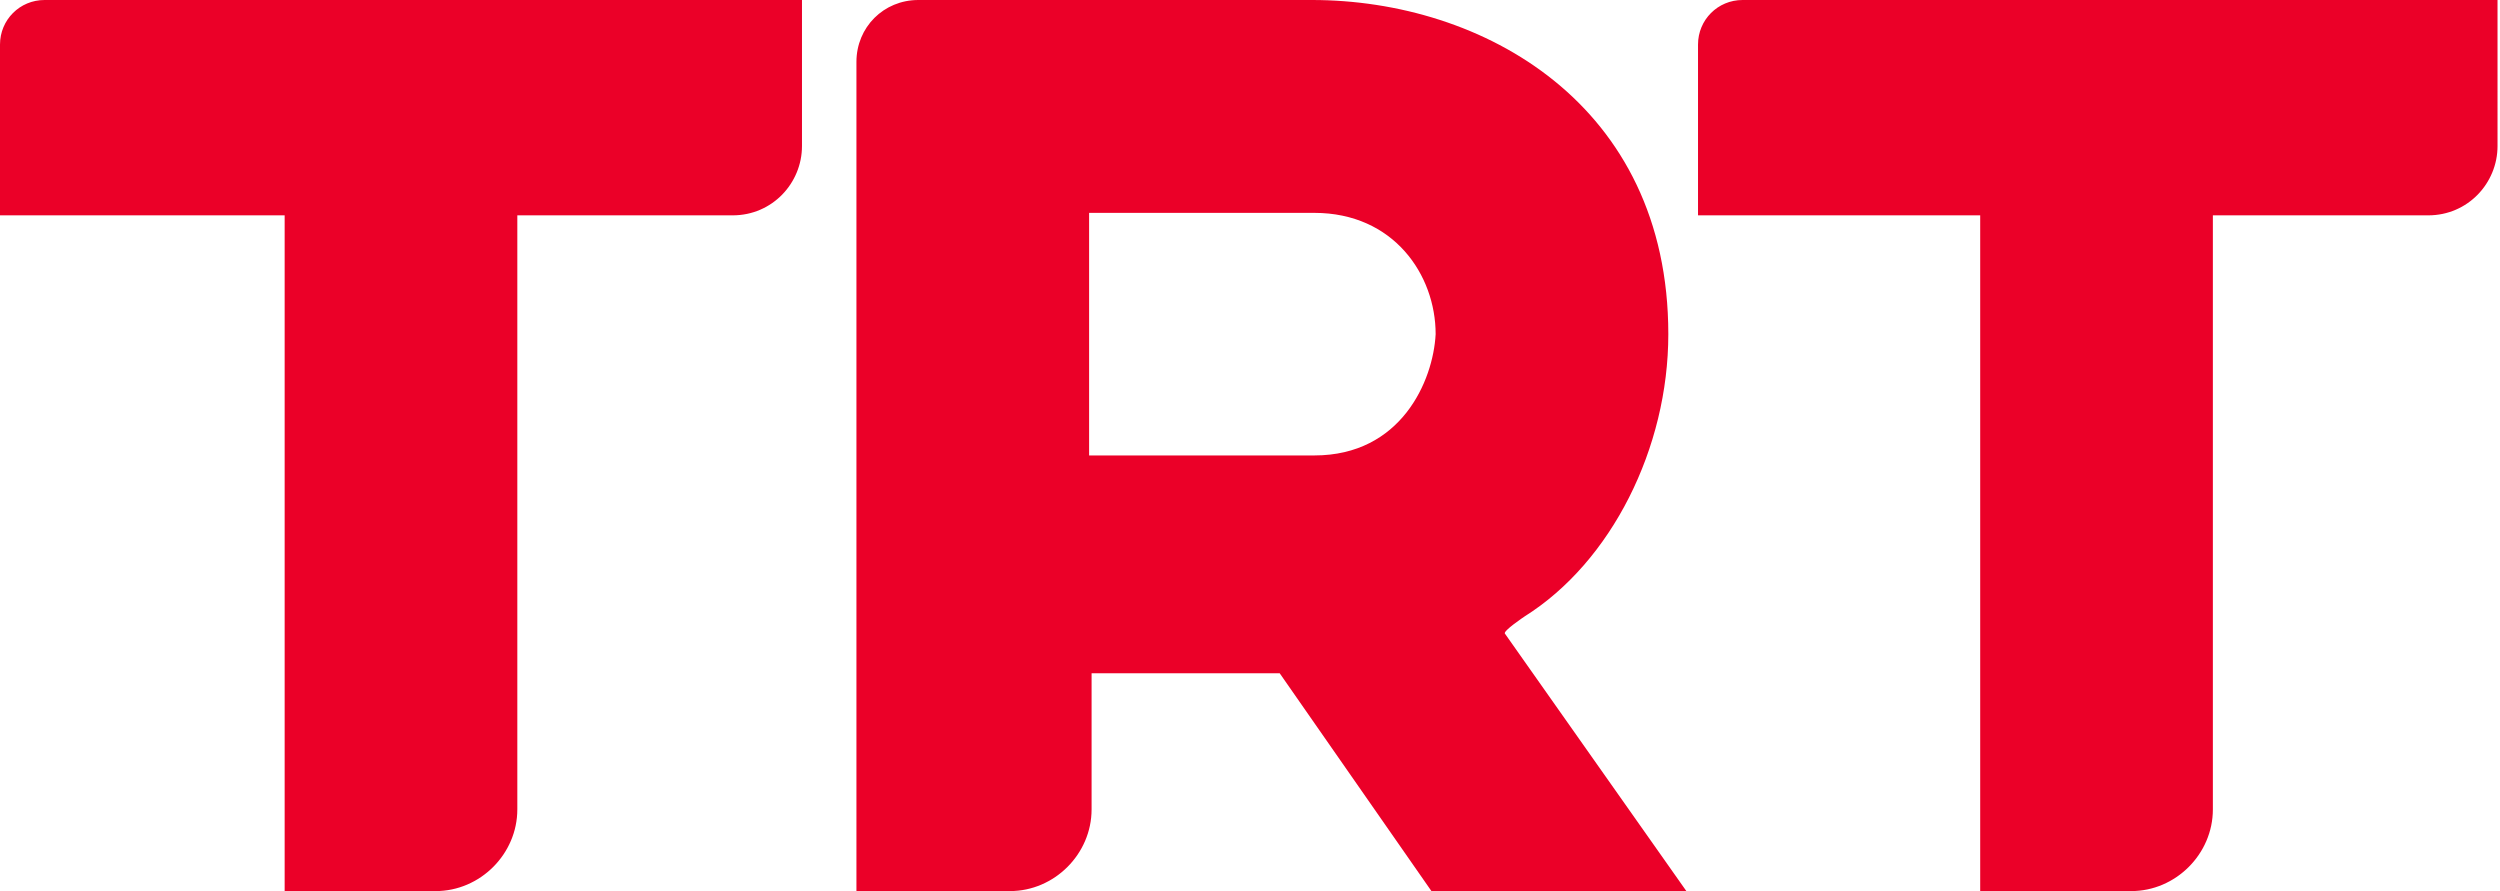 <?xml version="1.0" encoding="utf-8"?>
<!-- Generator: Adobe Illustrator 28.0.0, SVG Export Plug-In . SVG Version: 6.00 Build 0)  -->
<svg version="1.1" id="Layer_1" xmlns="http://www.w3.org/2000/svg" xmlns:xlink="http://www.w3.org/1999/xlink" x="0px" y="0px"
	 viewBox="0 0 101 36" style="enable-background:new 0 0 101 36;" xml:space="preserve">
<g>
	<path fill="#EB0028" d="M61.6,24.9c3.5-2.2,5.8-6.8,5.8-11.4C67.4,4.2,59.9,0,53,0H37.1c-1.4,0-2.5,1.1-2.5,2.5V36h6.2
		c1.8,0,3.3-1.5,3.3-3.3c0,0,0,0,0,0v-5.5h7.6l6.2,8.9h10.3l-7.4-10.5C60.7,25.5,61.6,24.9,61.6,24.9z M53.1,18.4H44V8.6h9.1
		c3.2,0,4.9,2.5,4.9,4.9C57.9,15.4,56.6,18.4,53.1,18.4L53.1,18.4z M0,1.8v6.9h11.5V36h6.1c1.8,0,3.3-1.5,3.3-3.3v-24h8.7
		c1.6,0,2.8-1.3,2.8-2.8c0,0,0,0,0,0V0H1.8C0.8,0,0,0.8,0,1.8L0,1.8z M70.4,0c-1,0-1.8,0.8-1.8,1.8c0,0,0,0,0,0v6.9H80V36h6.1
		c1.8,0,3.3-1.5,3.3-3.3c0,0,0,0,0,0v-24h8.7c1.6,0,2.8-1.3,2.8-2.8c0,0,0,0,0,0V0L70.4,0z"/>
</g>
</svg>
